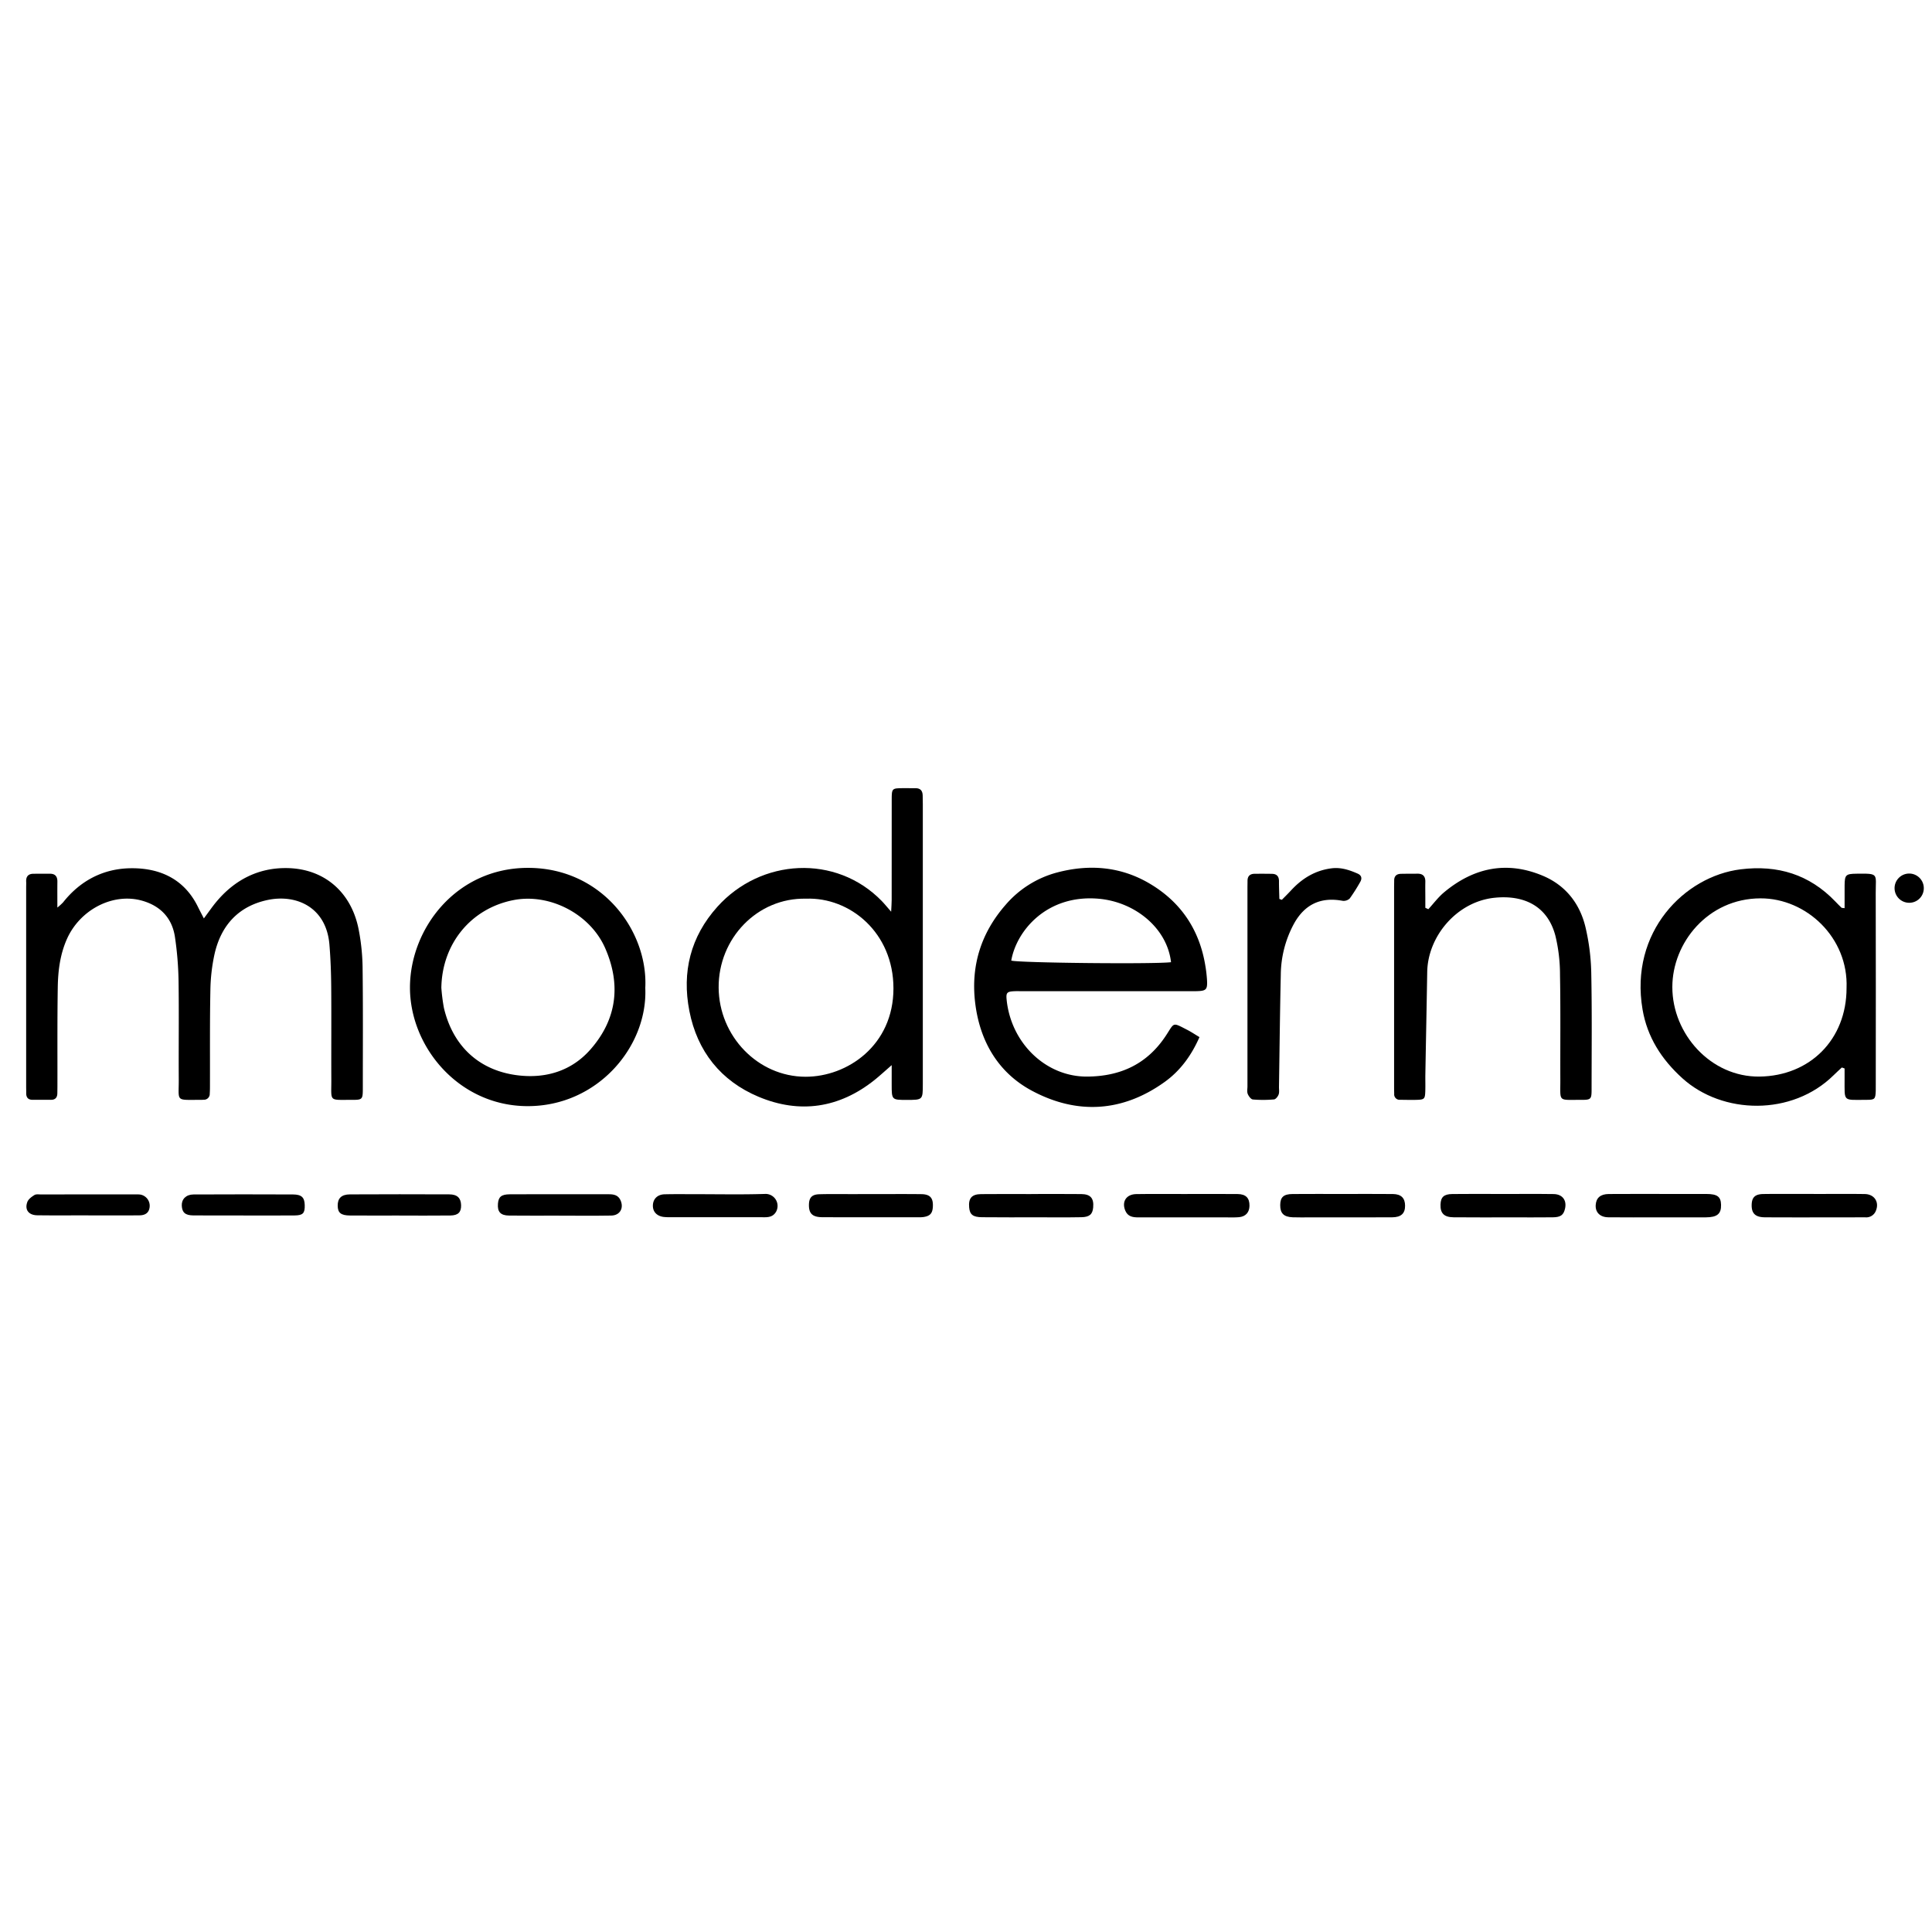 <svg xmlns="http://www.w3.org/2000/svg" viewBox="0 0 1000 1000"><path d="M105.519,475.376c2.513-3.369,4.29-5.976,6.292-8.4,9.6-11.606,22.045-17.963,37.023-17.651,19.286.4,33.135,12.707,36.823,31.859a110.012,110.012,0,0,1,2.016,19.328c.26,20.822.127,41.65.122,62.475,0,6.191-.1,6.324-5.989,6.3-11.849-.047-10.259,1.178-10.313-10.458-.073-15.993.075-31.988-.06-47.981-.061-7.317-.324-14.651-.926-21.942-1.6-19.4-17.205-26.26-32.135-23.043-15.032,3.239-23.982,13.188-27.324,27.937a94.028,94.028,0,0,0-2.155,18.806c-.324,16.321-.171,32.652-.216,48.979,0,1.5-.007,3-.115,4.494a3,3,0,0,1-3.15,3.15c-.5.017-1,.064-1.5.061-13.418-.073-11.307,1.319-11.387-10.881-.11-16.993.154-33.99-.111-50.979a173.18,173.18,0,0,0-1.848-22.35c-1.445-9.851-7.475-16.181-16.99-18.876-15.035-4.258-32.129,4.546-38.933,19.819-3.524,7.914-4.6,16.361-4.741,24.86-.273,16.989-.14,33.985-.178,50.978,0,1.333-.027,2.665-.042,4-.024,2.206-1.045,3.419-3.343,3.408-3.165-.016-6.33-.006-9.5-.012-2.3,0-3.3-1.233-3.268-3.455.016-1.166-.028-2.332-.028-3.5q0-51.48,0-102.961c0-1,.059-2,.01-3-.132-2.686,1.1-4.066,3.8-4.082,2.832-.016,5.664-.016,8.5-.018,2.719,0,3.882,1.421,3.853,4.074-.045,4.144-.012,8.29-.012,13.435a29.627,29.627,0,0,0,2.972-2.7C41.6,455.748,53.541,449.581,67.638,449.4c15.02-.188,27.67,5.473,34.786,19.93C103.291,471.094,104.211,472.827,105.519,475.376Z"/><path d="M461.537,551.31c-3.565,3.1-6.111,5.473-8.821,7.643-18.309,14.655-38.8,17.659-60.083,8.736-19.462-8.158-31.738-23.471-35.823-44.434-3.931-20.174.606-38.441,14.486-53.895,22.563-25.122,61.347-27.3,85-3.1,1.494,1.528,2.833,3.207,4.961,5.634.121-2.592.269-4.3.271-6.014q.027-25.992.022-51.985c.007-5.814.121-5.9,5.822-5.946,2.166-.018,4.332.04,6.5.021,2.5-.022,3.639,1.295,3.707,3.687.042,1.5.068,3,.068,4.5q.006,72.48,0,144.96c0,8.194-.011,8.194-8.313,8.194-7.79,0-7.791,0-7.8-8C461.536,558.327,461.537,555.352,461.537,551.31Zm-44.352-86.154c-25.165-.56-45.4,20.549-45.215,46.056.18,25.036,20.234,46.075,44.971,46.113,21.641.033,45.508-16.233,45.508-45.735C462.45,482.634,439.845,464.283,417.185,465.156Z"/><path d="M620.847,536.81c-4.278,9.714-10.056,17.48-17.988,23.185-21.867,15.724-45.467,17.031-68.771,4.554-17.631-9.44-27.044-25.874-29.374-45.743-2.227-19,3.064-35.921,15.76-50.433A52.975,52.975,0,0,1,547.153,451.6c16.417-4.347,32.534-3.161,47.393,5.445,16.17,9.366,26,23.521,29.211,42.064a72.194,72.194,0,0,1,.977,7.928c.315,5.2-.335,5.854-5.388,5.988-1.332.036-2.666.013-4,.013H528.854c-1.333,0-2.669-.047-4,.023-3.551.186-4.17.768-3.842,4.178,2.174,22.575,20.255,40.16,41.743,40,17.509-.133,31.28-6.674,40.927-21.52,4.278-6.584,3.126-6.61,10.773-2.7C616.5,534.062,618.418,535.358,620.847,536.81Zm-14.726-38.776c-2-17.642-18.659-31.268-37.6-32.863-26.747-2.251-42.419,16.634-45.094,32.015C526.588,498.369,596.847,499.129,606.121,498.034Z"/><path d="M953.332,552.528c-1.426,1.338-2.881,2.648-4.274,4.02-21.5,21.182-57.438,20.407-78.27,1.548-10.8-9.773-18.176-21.33-20.606-35.587-6.849-40.192,21.775-68.958,50.776-72.548,19.121-2.367,35.564,2.619,49.017,16.666,1.036,1.082,2.081,2.157,3.169,3.186.187.177.608.106,1.614.246,0-4-.035-7.916.008-11.836.06-5.358.6-5.927,6.107-5.994,11.83-.145,9.98-.08,10,9.905q.1,49.473.024,98.945c0,1.166.028,2.333-.011,3.5-.145,4.233-.454,4.692-4.562,4.693-12.77,0-11.5,1.332-11.565-10.9-.009-1.779,0-3.559,0-5.338Zm2.442-41.094c1.034-26.1-20.812-46.529-44.582-46.45-27.311.091-45.576,23.113-45.593,45.878-.019,24.406,19.981,46.7,45.134,46.373C936.876,556.891,955.765,537.987,955.774,511.434Z"/><path d="M334,511.32c1.341,30.275-24.611,61.3-60.981,61.215-35.682-.08-61.007-30.9-60.82-61.706.183-30.266,23.89-61.6,61.062-61.62C311.727,449.183,335.492,482.023,334,511.32Zm-105.555,0a96.306,96.306,0,0,0,1.317,10.348c4.724,20.1,18.658,32.858,39.161,35.019,14.151,1.492,27.076-2.605,36.593-13.381,13.769-15.59,16.038-33.577,7.714-52.563-7.755-17.688-28.7-28.462-47.308-24.883C243.806,470.108,228.783,488.476,228.44,511.315Z"/><path d="M739.3,470.605c2.688-2.922,5.092-6.183,8.111-8.709,15.339-12.831,32.519-16.453,51.2-8.581,11.771,4.962,19.174,14.415,22.068,26.75a112.456,112.456,0,0,1,2.948,23.193c.416,20.147.189,40.307.177,60.462,0,5.336-.257,5.594-5.721,5.568-11.841-.056-10.414,1.306-10.458-10.313-.07-18.156.162-36.316-.168-54.467a85.783,85.783,0,0,0-2.4-20.218c-4.023-15.213-16.061-21.189-31.5-19.608-19.461,1.993-34.526,19.908-34.83,38.413-.29,17.639-.652,35.277-.964,52.915-.053,3,.068,6-.043,8.994-.141,3.809-.534,4.171-4.483,4.276-2.829.075-5.662,0-8.494-.033a2.814,2.814,0,0,1-3.106-3.1c-.029-1.165-.056-2.331-.056-3.5q0-51.72,0-103.441c0-1.165.043-2.331.045-3.5,0-2.282,1.267-3.352,3.419-3.411,2.829-.078,5.661-.021,8.492-.076,2.914-.056,4.282,1.3,4.211,4.24-.068,2.83,0,5.663,0,8.5,0,1.637,0,3.274,0,4.912Z"/><path d="M663.487,465.741c1.568-1.6,3.18-3.165,4.7-4.815,5.7-6.2,12.46-10.391,20.993-11.48,4.854-.619,9.207.836,13.5,2.714,2.122.93,2.446,2.567,1.273,4.495a90.024,90.024,0,0,1-5.347,8.414,4.58,4.58,0,0,1-3.775,1.177c-11.1-2.071-19.408,1.78-24.955,11.651a56.333,56.333,0,0,0-6.943,26.775c-.437,19.29-.633,38.587-.931,57.881-.02,1.331.247,2.773-.184,3.957-.379,1.04-1.5,2.474-2.385,2.548a63.519,63.519,0,0,1-10.955.03c-.989-.089-2.174-1.694-2.642-2.855s-.155-2.623-.155-3.955q0-51.429,0-102.859c0-1.165.038-2.33.034-3.494-.01-2.5,1.329-3.642,3.722-3.658,2.994-.021,5.99-.03,8.984.033,2.421.052,3.584,1.317,3.575,3.794-.012,3.068.124,6.136.2,9.2Z"/><path d="M614.608,618.009c8.661,0,17.322-.063,25.981.026,4.292.045,6.192,2.06,6.141,6.074-.043,3.4-1.968,5.6-5.463,5.907-2.315.2-4.659.093-6.99.093-14.99,0-29.979-.029-44.968.006-3.009.007-5.633-.384-6.925-3.643-1.809-4.564.585-8.327,5.744-8.411,8.825-.142,17.654-.039,26.48-.039Z"/><path d="M858.459,630.1c-8.665,0-17.33.067-25.994-.029-4.332-.048-6.789-2.6-6.532-6.4.25-3.674,2.452-5.618,6.8-5.651,9.664-.072,19.33-.028,28.994-.03,7.166,0,14.331-.023,21.5.007,5.654.025,7.474,1.395,7.588,5.582.128,4.69-1.978,6.489-7.854,6.521-8.164.045-16.33.011-24.5.011Z"/><path d="M938.723,618c8.832,0,17.666-.1,26.5.038,4.949.076,7.551,4.152,5.769,8.545a5.33,5.33,0,0,1-5.48,3.509c-4.666-.009-9.332.019-14,.019-12.666,0-25.331.048-38-.034-4.983-.033-6.96-2.05-6.848-6.493.1-3.857,1.744-5.491,6.06-5.559,6.665-.1,13.332-.034,20-.037h6Z"/><path d="M694.989,618c8.651,0,17.3-.065,25.954.027,4.286.046,6.286,2.079,6.321,5.984.037,4.054-2.042,6.049-6.736,6.069-14.142.061-28.283.025-42.425.025-3,0-5.993.075-8.983-.037-4.649-.175-6.521-2.07-6.481-6.338.038-4.073,1.7-5.664,6.4-5.707C677.686,617.948,686.338,618,694.989,618Z"/><path d="M777.681,618.007c8.82,0,17.641-.089,26.459.037,4.631.065,6.94,3.263,5.888,7.672-.757,3.171-2.244,4.315-6.261,4.362-7.155.083-14.311.033-21.467.032-9.985,0-19.97.059-29.954-.04-4.924-.049-6.886-2.107-6.737-6.571.129-3.883,1.706-5.417,6.112-5.471,7.654-.1,15.31-.033,22.965-.036h3Z"/><path d="M533.732,618.02c8.657,0,17.315-.072,25.971.029,4.786.056,6.556,2.205,6.123,6.946-.32,3.5-1.862,4.951-6.115,5.031-7.489.142-14.983.058-22.475.057-9.656,0-19.313.053-28.968-.05-4.71-.051-6.292-1.395-6.628-5.026-.441-4.756,1.31-6.878,6.12-6.933,8.656-.1,17.314-.028,25.972-.028Z"/><path d="M450.988,618.066c8.637,0,17.275-.078,25.911.028,4.574.057,6.213,2.03,5.939,6.59-.2,3.356-1.434,4.722-4.814,5.245a16.331,16.331,0,0,1-2.485.125c-16.61,0-33.22.033-49.83-.032-5.125-.02-7.025-1.848-7.006-6.265.015-3.815,1.464-5.506,5.377-5.618,5.643-.161,11.294-.062,16.941-.069Q446.006,618.063,450.988,618.066Z"/><path d="M370.406,630.028q-11.46-.006-22.922-.009a31.04,31.04,0,0,1-3.98-.128c-3.546-.467-5.61-2.694-5.574-5.863.039-3.4,2.315-5.762,6.039-5.86,5.312-.14,10.629-.055,15.945-.058,11.959-.006,23.927.253,35.874-.127a6.223,6.223,0,0,1,5.922,9.181c-1.357,2.367-3.421,2.888-5.89,2.879C387.349,630.012,378.877,630.031,370.406,630.028Z"/><path d="M289.441,629.2c-8.651,0-17.3.072-25.954-.03-4.461-.053-6.089-1.951-5.749-6.172.284-3.519,1.765-4.8,6.15-4.828,10.647-.071,21.3-.031,31.944-.032q9.734,0,19.466.006c2.447,0,4.648.479,5.825,2.983,1.934,4.115-.184,7.968-4.73,8.046-8.981.153-17.968.045-26.952.045Z"/><path d="M206.644,629.157c-8.485,0-16.97.04-25.454-.016-4.722-.031-6.348-1.387-6.4-5.028-.051-3.858,1.912-5.873,6.346-5.9q25.7-.126,51.407-.012c4.191.021,6.031,1.928,6.121,5.605.088,3.608-1.5,5.288-5.573,5.334-8.816.1-17.634.031-26.452.031Z"/><path d="M126.018,629.112c-8.666,0-17.333.044-26-.019-4.136-.031-5.778-1.532-5.931-5.065-.143-3.312,2.2-5.757,6.054-5.775q25.748-.122,51.5-.007c4.521.025,5.979,1.579,6.085,5.5.113,4.183-.876,5.324-5.208,5.364-8.832.081-17.666.024-26.5.024Z"/><path d="M45.735,629.063c-8.825,0-17.652.087-26.475-.036-4.439-.062-6.585-2.89-5.111-6.882.543-1.47,2.225-2.695,3.662-3.592.871-.544,2.268-.31,3.428-.311q24.479-.031,48.956-.023a15.327,15.327,0,0,1,2.493.095,5.89,5.89,0,0,1,4.791,6.069c-.153,2.957-1.857,4.639-5.268,4.674-8.824.092-17.65.031-26.476.031Z"/><path d="M988.138,467.275a7.557,7.557,0,0,1-7.5-7.187,7.563,7.563,0,1,1,15.1.125A7.5,7.5,0,0,1,988.138,467.275Z"/></svg>